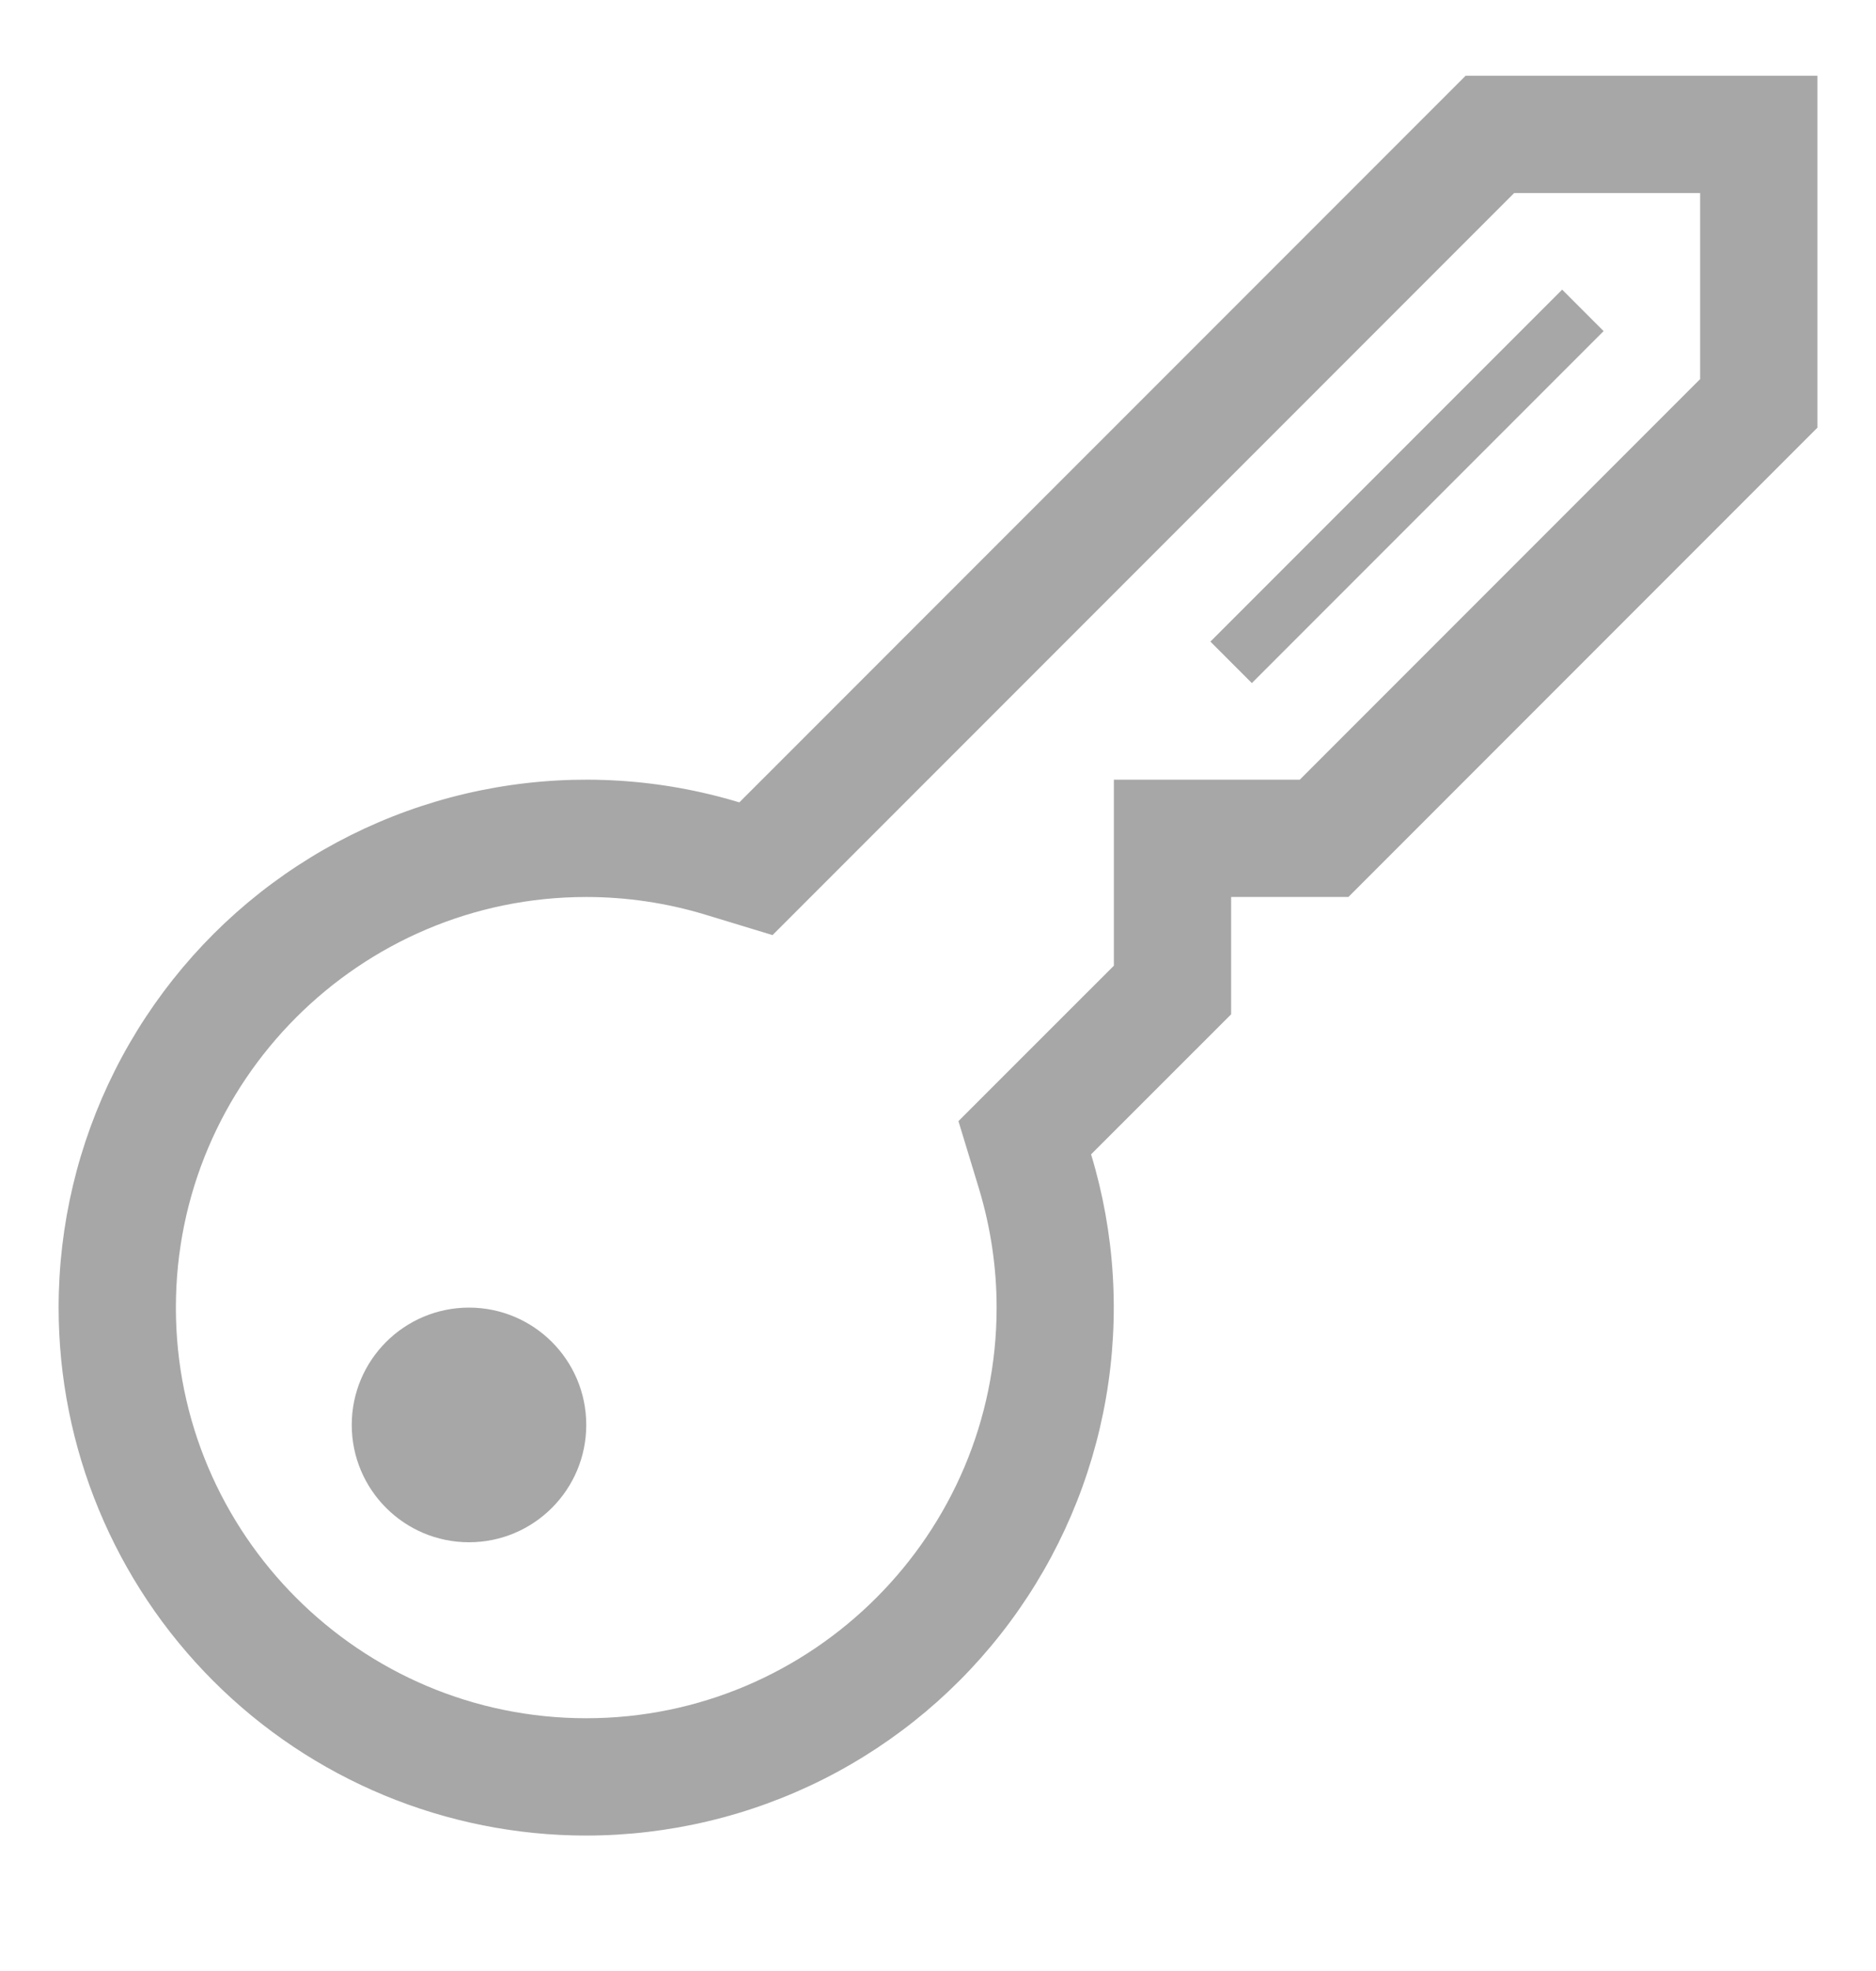 <svg width="20" height="21" viewBox="0 0 20 21" fill="none" xmlns="http://www.w3.org/2000/svg">
<g clip-path="url(#clip0_23_448)">
<path d="M15.625 0.807L7.882 8.549C7.041 8.294 6.153 8.24 5.288 8.39C4.422 8.54 3.604 8.891 2.899 9.414C2.194 9.937 1.621 10.619 1.226 11.403C0.831 12.187 0.625 13.053 0.625 13.932C0.625 15.424 1.218 16.854 2.273 17.909C3.327 18.964 4.758 19.557 6.25 19.557C7.128 19.556 7.994 19.351 8.779 18.956C9.563 18.561 10.244 17.988 10.767 17.282C11.29 16.577 11.641 15.759 11.791 14.893C11.941 14.028 11.887 13.14 11.632 12.299L13.125 10.807V9.557H14.375L19.375 4.557V0.807H15.625ZM18.125 4.039L13.857 8.307H11.875V10.289L10.748 11.415L10.218 11.945L10.436 12.662C10.561 13.075 10.625 13.502 10.625 13.932C10.625 16.344 8.662 18.307 6.25 18.307C3.838 18.307 1.875 16.344 1.875 13.932C1.875 11.519 3.838 9.557 6.25 9.557C6.679 9.557 7.106 9.62 7.519 9.745L8.236 9.963L8.766 9.433L16.142 2.057H18.125V4.039Z" fill="#111111" fill-opacity="0.37"/>
<path d="M5 16.432C5.69 16.432 6.25 15.872 6.25 15.182C6.25 14.491 5.69 13.932 5 13.932C4.31 13.932 3.75 14.491 3.75 15.182C3.75 15.872 4.31 16.432 5 16.432Z" fill="#111111" fill-opacity="0.37"/>
<path d="M12.904 6.836L16.654 3.086L17.096 3.528L13.346 7.278L12.904 6.836Z" fill="#111111" fill-opacity="0.37"/>
</g>
<defs>
<clipPath id="clip0_23_448">
<rect width="20" height="20" fill="white" transform="translate(0 0.182)"/>
</clipPath>
</defs>
</svg>
